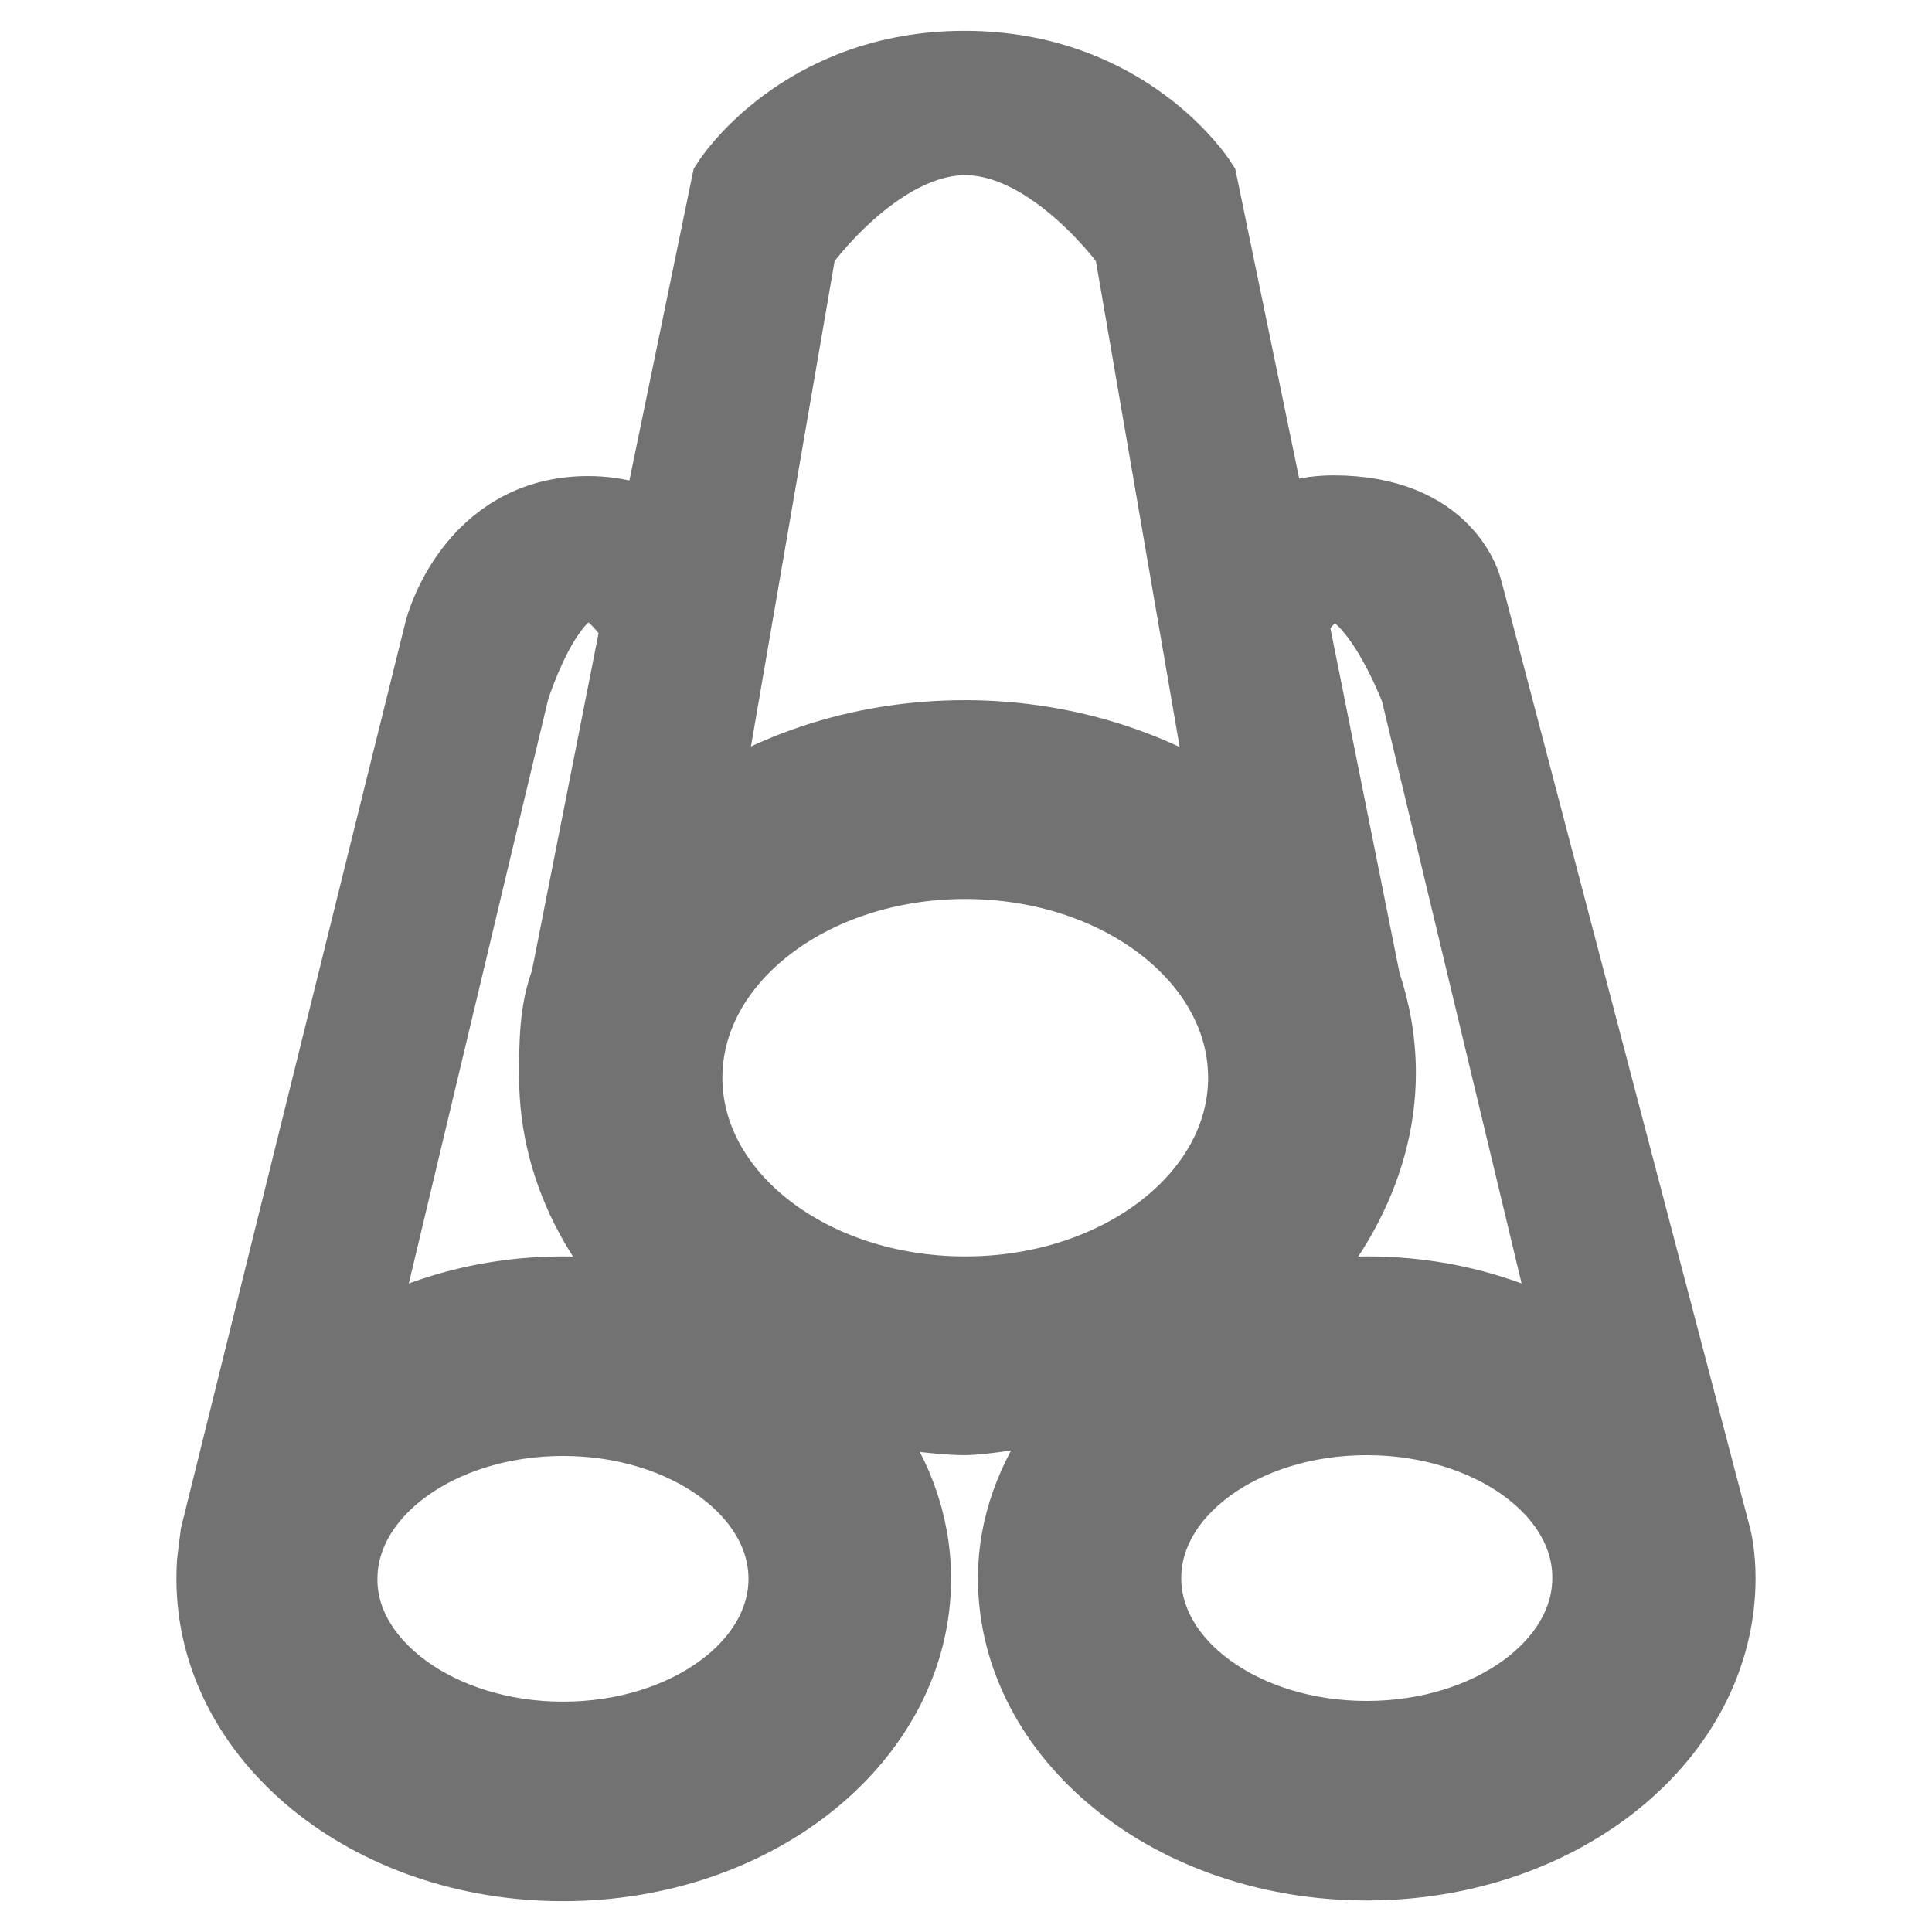 <svg width="22" height="22" viewBox="0 0 22 22" fill="none" xmlns="http://www.w3.org/2000/svg">
<path d="M19.491 17.97C19.491 19.723 17.738 21.141 15.563 21.141C13.389 21.141 11.636 19.723 11.636 17.97C11.636 17.394 11.842 16.87 12.169 16.405L12.375 16.122L12.659 15.812C12.366 15.864 11.292 16.07 10.983 16.07C10.673 16.07 10.055 15.976 9.762 15.933L9.333 15.812C9.359 15.864 9.694 16.251 9.694 16.251C10.098 16.749 10.33 17.342 10.33 17.978C10.33 19.731 8.577 21.149 6.411 21.149C4.245 21.149 2.509 19.731 2.509 17.978C2.509 17.815 2.518 17.772 2.518 17.772L2.552 17.497L5.105 7.193C5.105 7.193 5.431 5.921 6.695 5.921C7.038 5.921 7.313 6.016 7.537 6.153L8.37 2.114C8.37 2.114 9.178 0.851 10.983 0.851C12.787 0.851 13.595 2.114 13.595 2.114L14.42 6.11C14.627 5.998 14.876 5.913 15.185 5.913C16.431 5.913 16.612 6.738 16.612 6.738L19.448 17.54C19.448 17.54 19.491 17.72 19.491 17.97ZM6.411 19.877C7.855 19.877 9.023 19.027 9.023 17.978C9.023 16.93 7.855 16.079 6.411 16.079C4.967 16.079 3.798 16.93 3.798 17.978C3.79 19.018 4.967 19.877 6.411 19.877ZM6.54 11.189L7.348 7.098C7.167 6.815 6.944 6.566 6.695 6.566C6.145 6.566 5.758 7.838 5.758 7.838L3.919 15.546C4.598 15.091 5.457 14.807 6.411 14.807C6.927 14.807 7.408 14.893 7.863 15.039C6.978 14.343 6.411 13.355 6.411 12.263C6.411 11.885 6.411 11.524 6.54 11.189ZM12.951 2.767C12.951 2.767 12.057 1.495 10.991 1.495C9.926 1.495 9.032 2.767 9.032 2.767L7.872 9.496C8.688 8.86 9.78 8.473 10.991 8.473C12.194 8.473 13.294 8.869 14.111 9.496L12.951 2.767ZM10.991 9.737C9.187 9.737 7.726 10.871 7.726 12.272C7.726 13.673 9.187 14.807 10.991 14.807C12.796 14.807 14.257 13.673 14.257 12.272C14.257 10.871 12.796 9.737 10.991 9.737ZM16.216 7.838C16.216 7.838 15.744 6.574 15.194 6.574C14.97 6.574 14.773 6.789 14.618 7.047L15.452 11.206C15.563 11.533 15.623 11.868 15.623 12.22C15.623 13.312 15.005 14.343 14.12 15.039C14.566 14.893 15.056 14.807 15.572 14.807C16.526 14.807 17.385 15.091 18.064 15.546L16.216 7.838ZM15.563 16.07C14.12 16.07 12.951 16.921 12.951 17.97C12.951 19.018 14.12 19.869 15.563 19.869C17.007 19.869 18.176 19.018 18.176 17.97C18.184 16.921 17.007 16.07 15.563 16.07Z" fill="#727272" stroke="#727272"/>
</svg>
